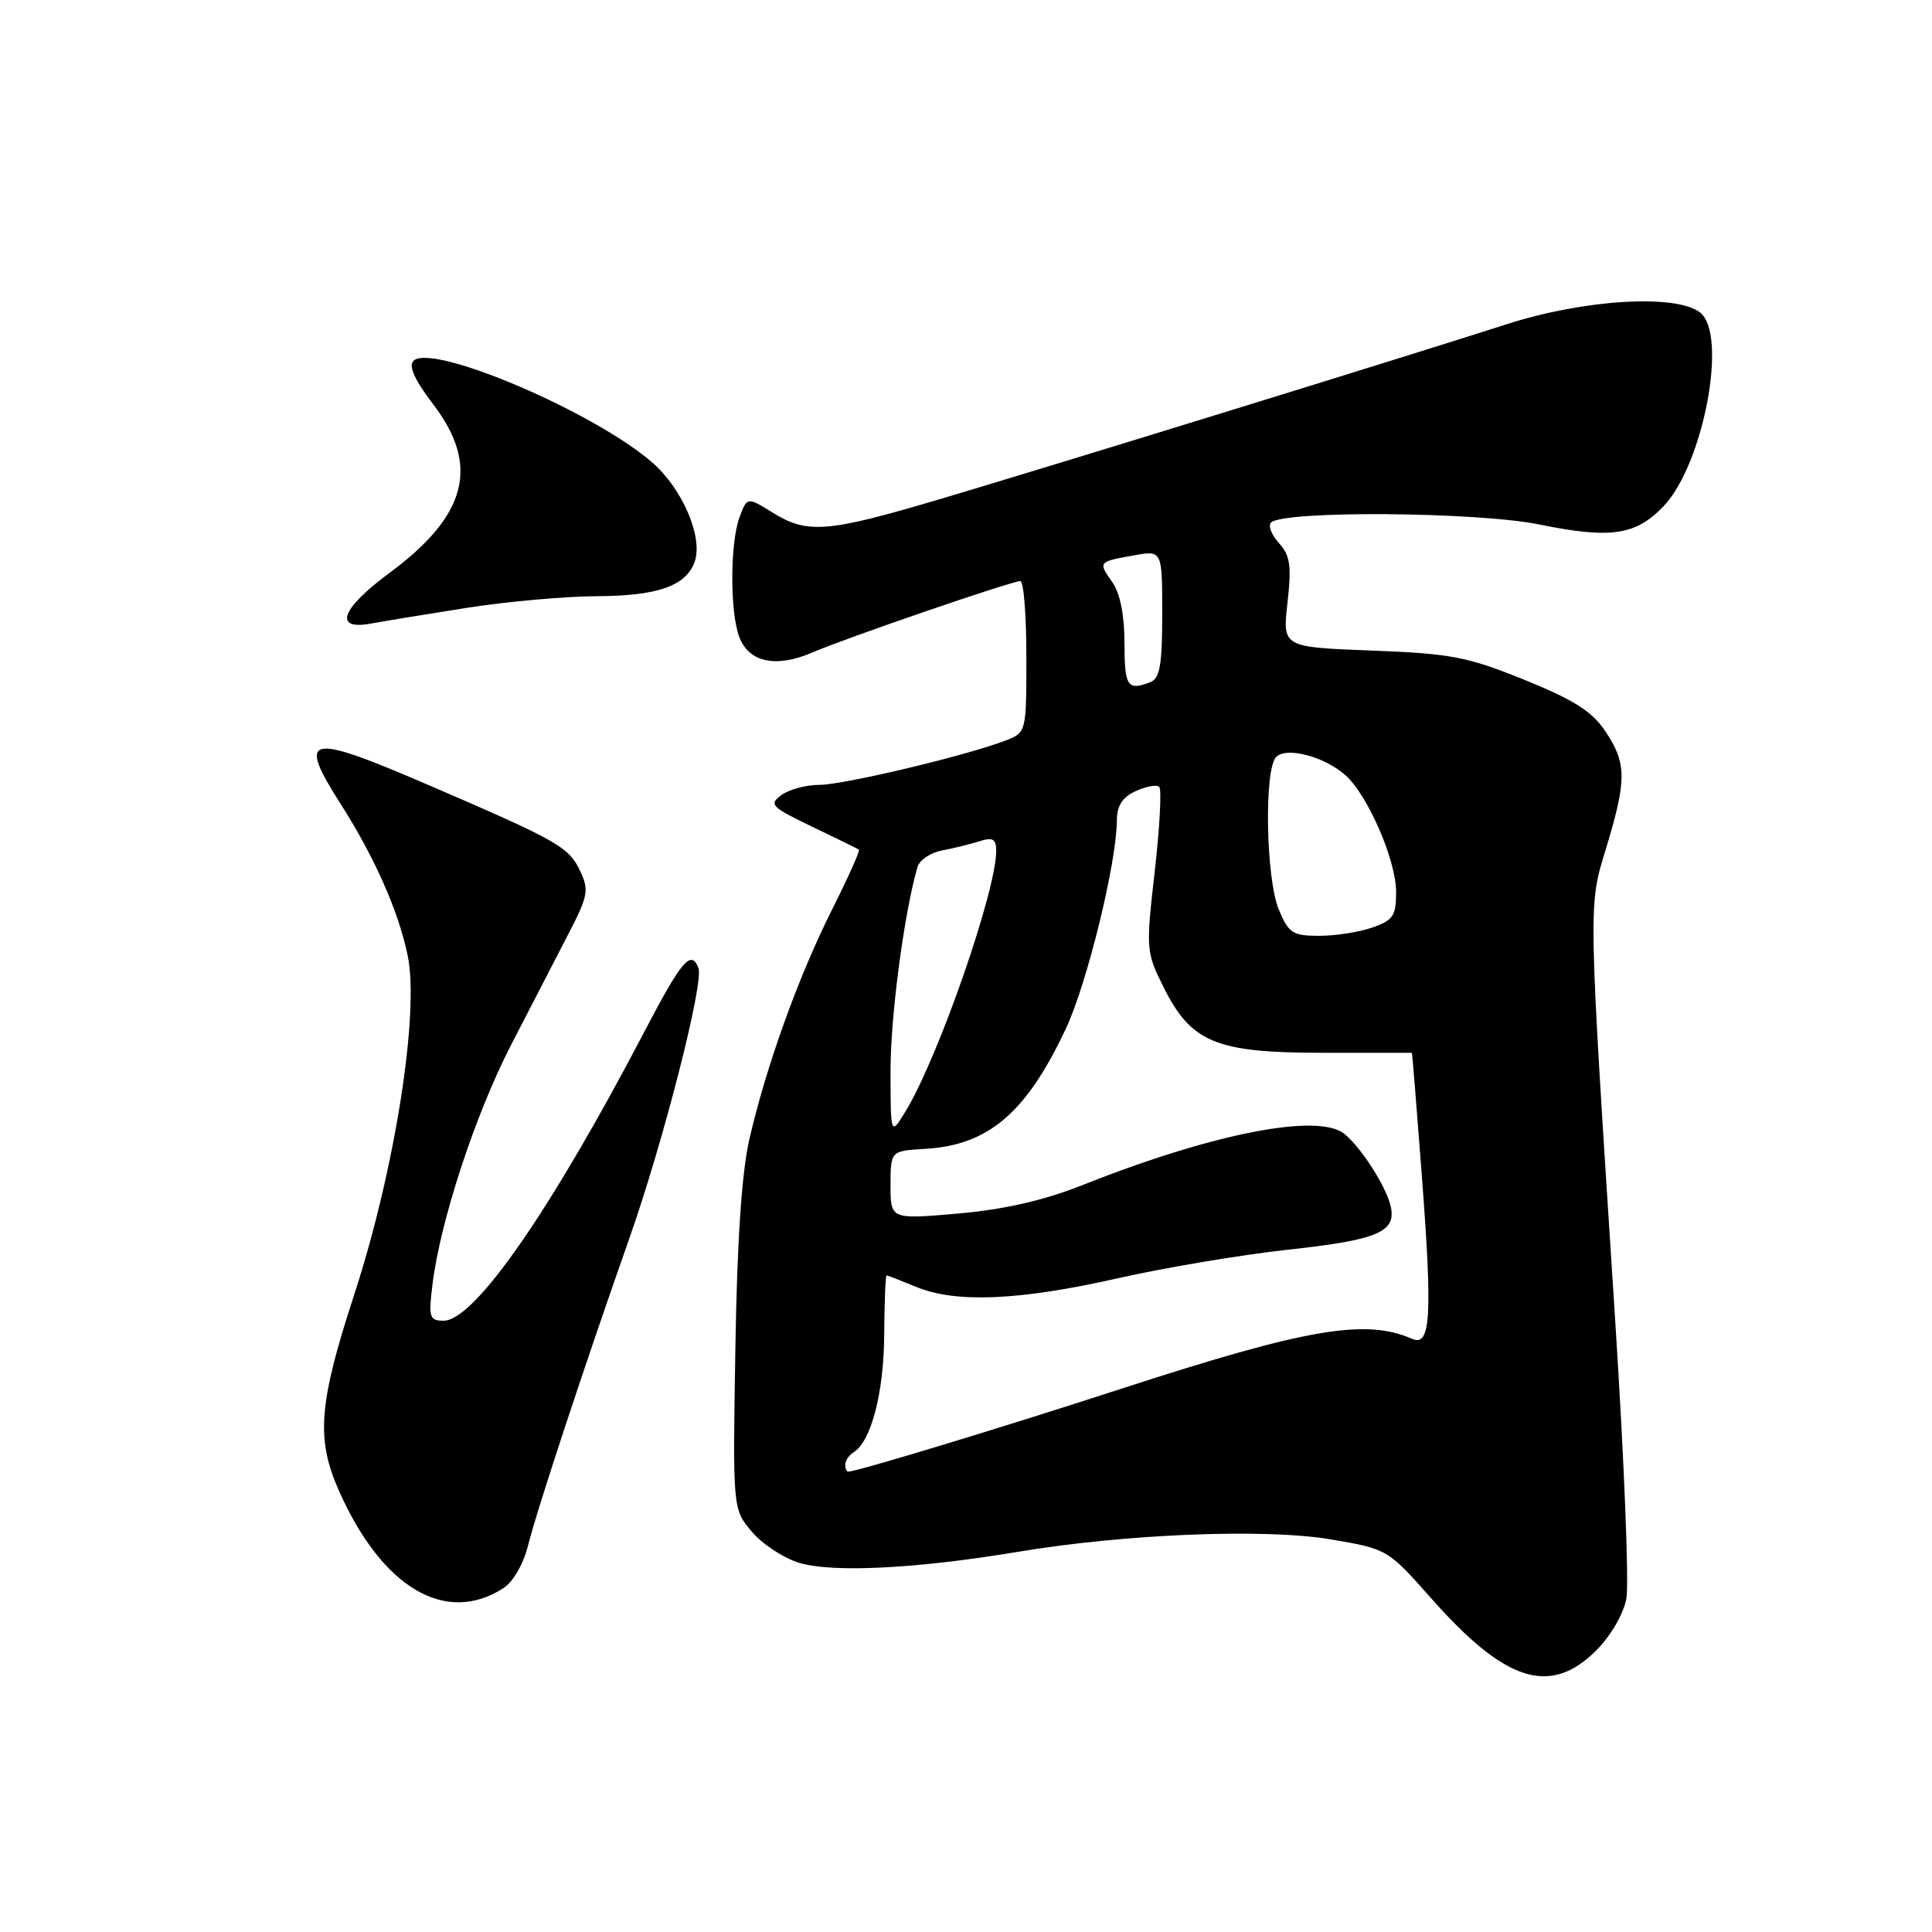 <?xml version="1.0" encoding="UTF-8" standalone="no"?>
<!DOCTYPE svg PUBLIC "-//W3C//DTD SVG 1.1//EN" "http://www.w3.org/Graphics/SVG/1.1/DTD/svg11.dtd" >
<svg xmlns="http://www.w3.org/2000/svg" xmlns:xlink="http://www.w3.org/1999/xlink" version="1.1" viewBox="0 0 256 256">
 <g >
 <path fill="currentColor"
d=" M 211.52 218.68 C 213.43 216.77 215.12 213.86 215.50 211.83 C 215.87 209.90 215.21 193.50 214.05 175.41 C 210.39 118.65 210.42 120.27 212.86 112.25 C 215.56 103.33 215.54 101.11 212.72 96.90 C 210.96 94.26 208.54 92.73 201.97 90.07 C 194.40 87.01 192.24 86.60 181.71 86.20 C 169.93 85.75 169.93 85.75 170.60 79.85 C 171.15 74.96 170.96 73.61 169.47 71.97 C 168.49 70.88 168.01 69.65 168.42 69.24 C 170.03 67.63 195.72 67.81 203.98 69.50 C 213.42 71.42 216.73 70.94 220.41 67.10 C 225.74 61.54 228.99 44.23 225.25 41.39 C 222.01 38.93 209.88 39.67 199.68 42.95 C 186.32 47.25 139.62 61.66 124.51 66.15 C 109.59 70.57 107.00 70.78 102.37 67.92 C 99.01 65.84 99.01 65.84 98.01 68.49 C 96.73 71.85 96.70 81.09 97.96 84.41 C 99.24 87.77 102.81 88.53 107.61 86.47 C 112.16 84.51 134.04 77.00 135.20 77.00 C 135.64 77.00 136.00 81.51 136.00 87.02 C 136.00 97.03 136.00 97.05 133.25 98.12 C 128.19 100.09 111.78 104.00 108.56 104.00 C 106.81 104.00 104.55 104.61 103.54 105.35 C 101.84 106.59 102.18 106.93 107.59 109.53 C 110.84 111.09 113.64 112.46 113.81 112.58 C 113.99 112.70 112.36 116.33 110.19 120.65 C 105.75 129.52 101.55 141.20 99.30 150.93 C 98.28 155.36 97.67 164.42 97.44 178.73 C 97.09 199.96 97.09 199.96 99.62 202.96 C 101.01 204.61 103.85 206.47 105.92 207.09 C 110.35 208.42 121.49 207.86 134.78 205.64 C 149.23 203.23 167.72 202.50 176.42 203.99 C 183.83 205.25 183.91 205.31 189.61 211.75 C 199.47 222.91 205.41 224.79 211.52 218.68 Z  M 66.71 210.43 C 67.99 209.61 69.37 207.21 69.98 204.75 C 71.11 200.18 77.46 180.92 83.38 164.12 C 87.90 151.29 93.29 130.21 92.55 128.27 C 91.59 125.77 90.32 127.26 85.49 136.50 C 73.01 160.39 62.88 175.00 58.78 175.00 C 56.91 175.00 56.77 174.56 57.30 170.25 C 58.33 161.81 62.95 147.73 67.70 138.50 C 70.26 133.55 73.66 126.95 75.27 123.84 C 77.95 118.67 78.08 117.94 76.84 115.34 C 75.34 112.21 73.88 111.39 56.82 104.04 C 40.66 97.07 39.30 97.37 45.15 106.55 C 49.67 113.65 52.80 120.73 54.02 126.62 C 55.60 134.22 52.32 155.04 46.93 171.56 C 42.22 186.00 41.86 190.63 44.89 197.48 C 50.59 210.38 59.04 215.39 66.71 210.43 Z  M 62.00 80.52 C 67.22 79.71 74.88 79.02 79.00 79.00 C 87.12 78.97 90.87 77.66 92.04 74.46 C 93.20 71.26 90.47 64.82 86.46 61.31 C 78.77 54.59 57.20 45.40 54.79 47.81 C 54.10 48.50 54.95 50.36 57.39 53.56 C 63.62 61.71 61.90 68.32 51.56 75.95 C 45.13 80.71 44.13 83.58 49.25 82.61 C 51.04 82.28 56.77 81.34 62.00 80.52 Z  M 112.00 194.06 C 112.00 193.54 112.50 192.81 113.10 192.44 C 115.43 191.00 117.11 184.58 117.16 176.91 C 117.19 172.56 117.33 169.00 117.48 169.00 C 117.63 169.00 119.37 169.68 121.35 170.50 C 126.59 172.69 134.99 172.34 148.01 169.40 C 154.33 167.97 164.53 166.26 170.67 165.59 C 182.66 164.29 185.12 163.23 184.24 159.71 C 183.60 157.10 180.33 152.02 178.15 150.25 C 174.68 147.43 160.72 150.16 143.33 157.07 C 138.28 159.07 133.07 160.26 126.96 160.80 C 118.00 161.58 118.00 161.58 118.00 157.04 C 118.01 152.50 118.01 152.50 122.58 152.23 C 130.97 151.75 135.99 147.46 141.23 136.31 C 144.05 130.30 147.96 114.34 147.99 108.73 C 148.00 106.75 148.72 105.63 150.50 104.82 C 151.88 104.19 153.28 103.94 153.61 104.27 C 153.94 104.60 153.67 109.63 153.01 115.45 C 151.83 125.76 151.86 126.15 154.15 130.75 C 157.84 138.15 161.08 139.50 175.25 139.50 C 181.71 139.50 187.04 139.50 187.08 139.50 C 187.13 139.50 187.72 146.83 188.40 155.79 C 189.82 174.41 189.58 178.48 187.13 177.41 C 180.92 174.69 173.17 176.02 148.50 184.04 C 132.71 189.18 113.52 195.00 112.39 195.00 C 112.17 195.00 112.00 194.58 112.00 194.06 Z  M 118.00 141.86 C 118.00 134.56 119.82 120.87 121.58 114.86 C 121.85 113.96 123.29 112.99 124.78 112.70 C 126.28 112.42 128.51 111.87 129.75 111.48 C 131.57 110.90 132.00 111.15 132.00 112.77 C 132.00 118.09 124.32 140.15 120.00 147.24 C 118.01 150.50 118.01 150.50 118.00 141.86 Z  M 169.45 120.53 C 167.73 116.42 167.48 101.92 169.10 100.30 C 170.48 98.92 175.48 100.24 178.28 102.72 C 181.23 105.34 184.98 113.96 184.99 118.15 C 185.00 121.35 184.61 121.94 181.85 122.90 C 180.12 123.51 176.95 124.00 174.80 124.00 C 171.29 124.00 170.75 123.65 169.45 120.53 Z  M 149.00 85.22 C 149.00 81.54 148.42 78.61 147.40 77.16 C 145.49 74.44 145.48 74.45 150.25 73.59 C 154.00 72.91 154.00 72.91 154.00 81.35 C 154.00 88.12 153.69 89.91 152.42 90.39 C 149.39 91.56 149.00 90.97 149.00 85.22 Z "/>
</g>
</svg>